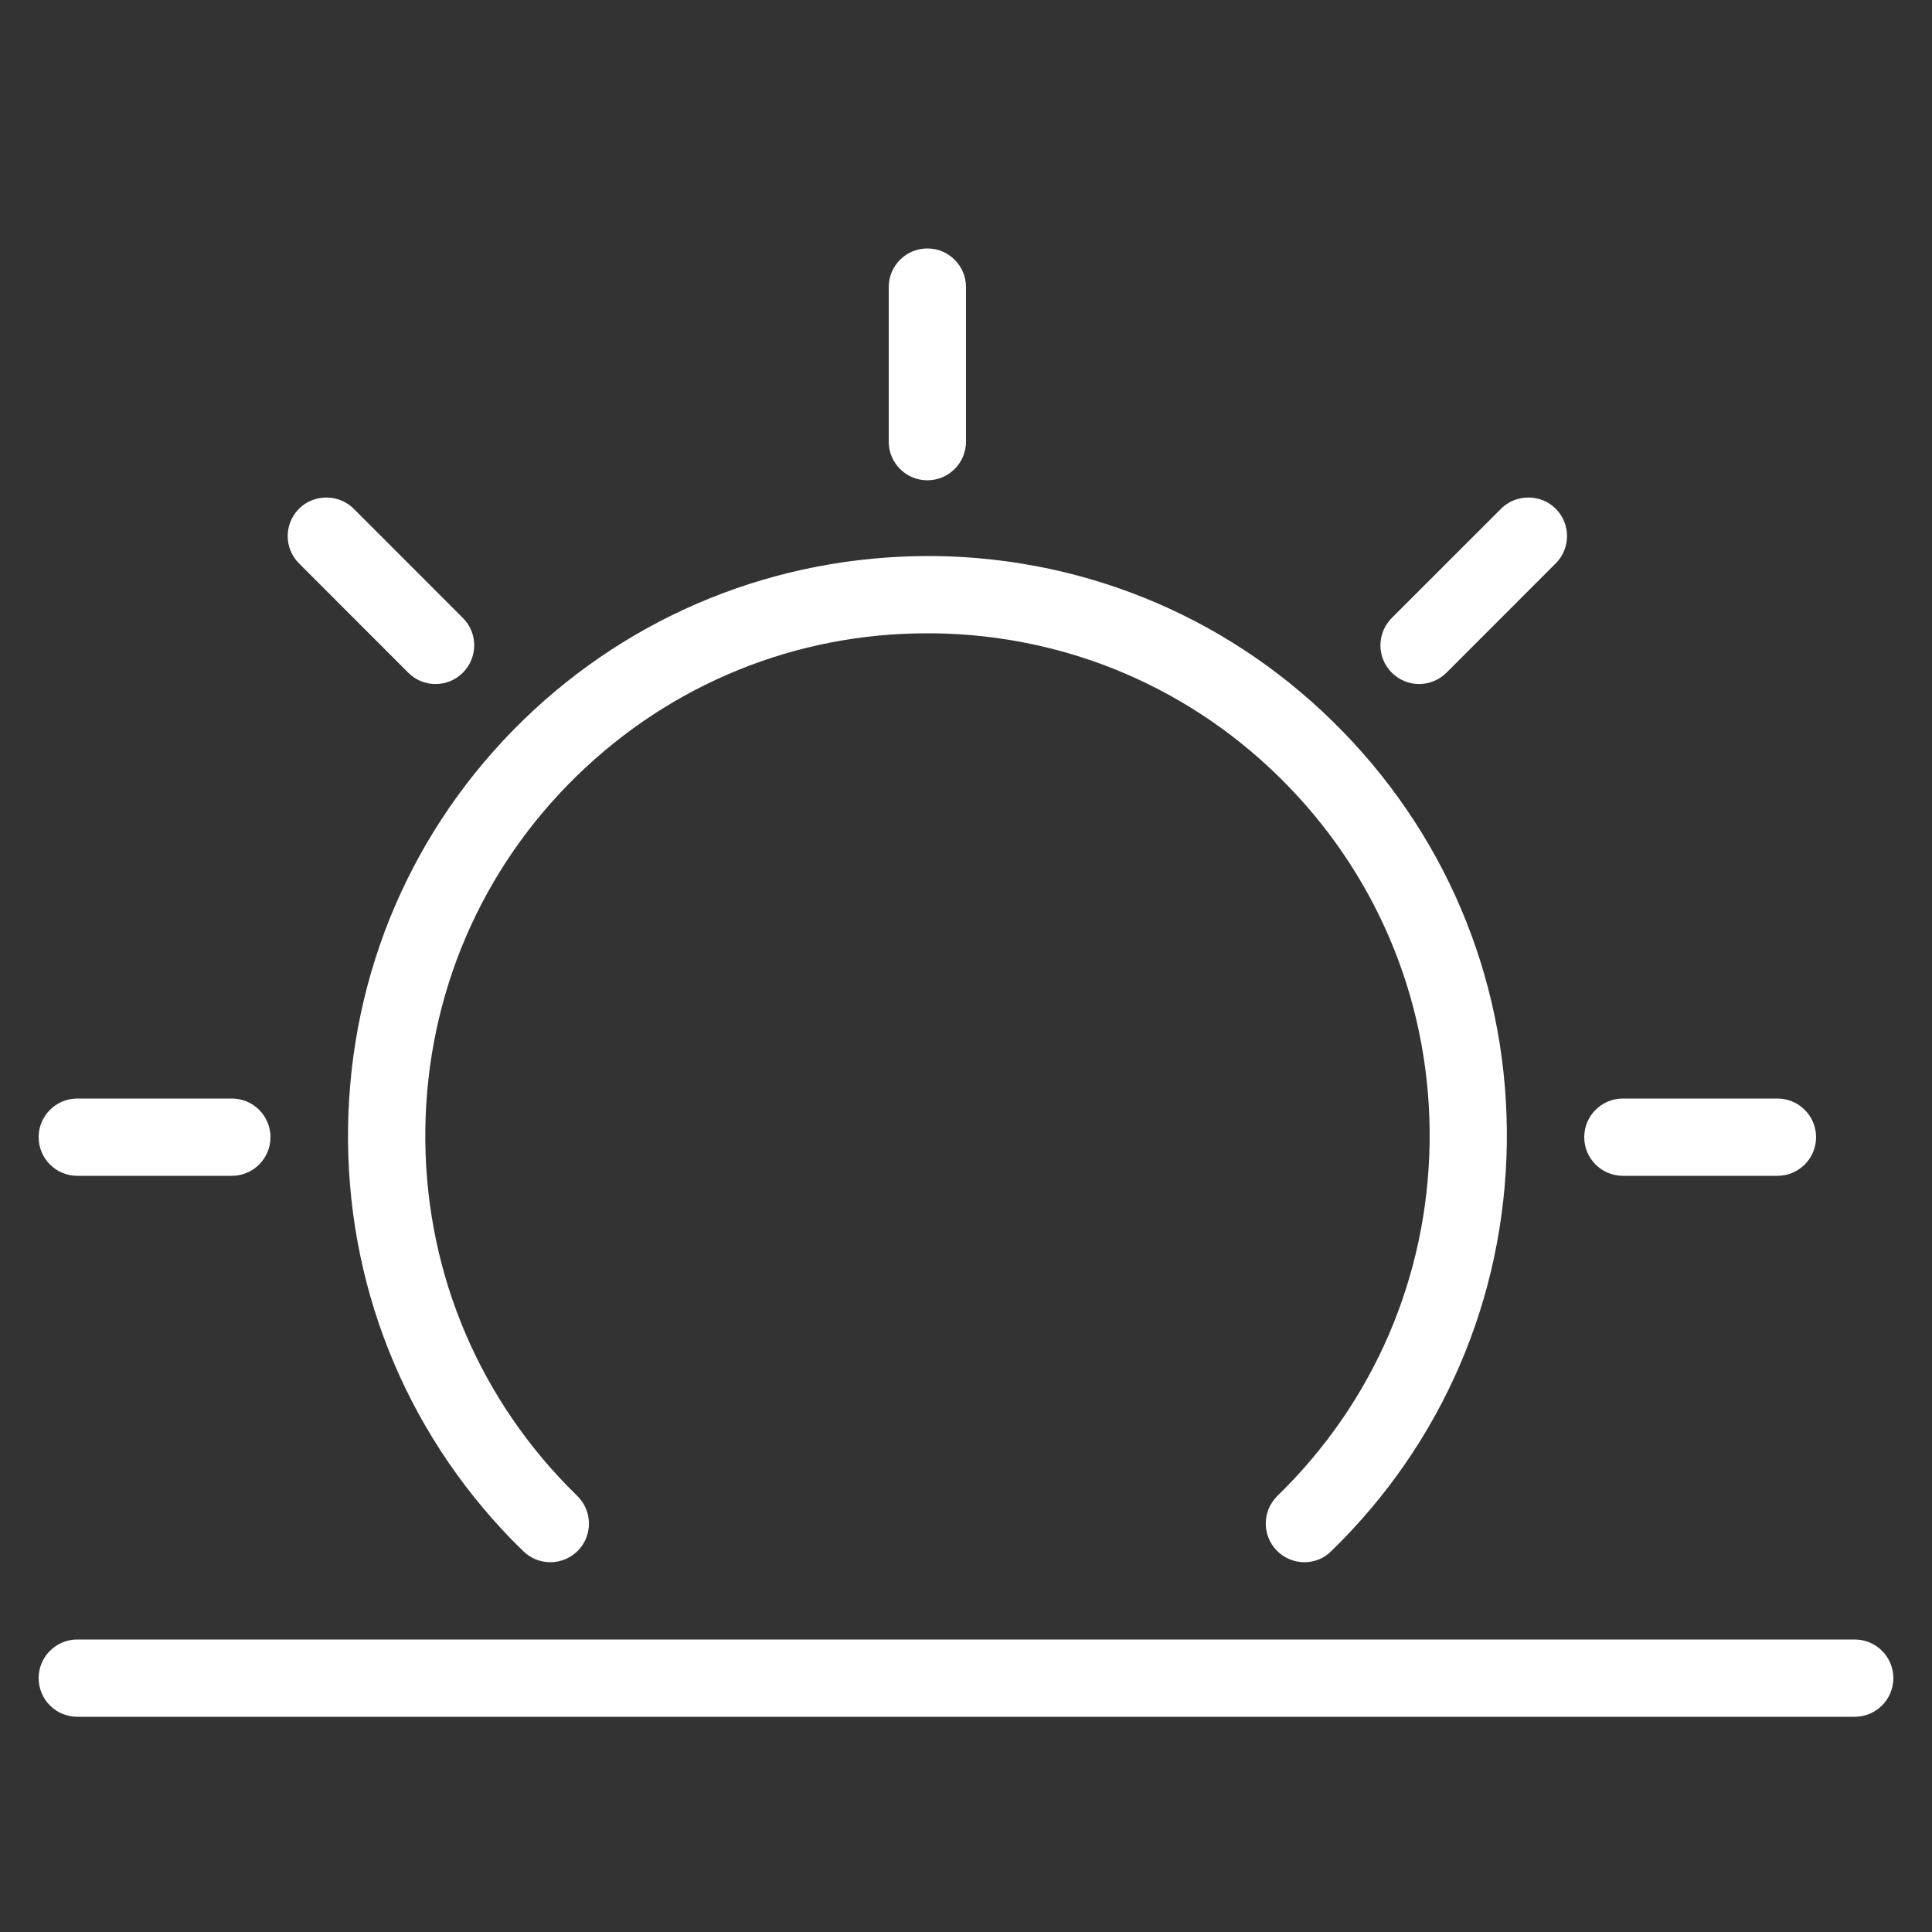<svg width="25" height="25" viewBox="0 0 25 25" fill="none" xmlns="http://www.w3.org/2000/svg">
<rect x="0" y="0" width="25" height="25" fill="#333333" stroke="none"/>
<path d="M1 22.215C0.724 22.215 0.5 21.991 0.5 21.715C0.5 21.439 0.724 21.215 1 21.215H24C24.276 21.215 24.5 21.439 24.5 21.715C24.5 21.991 24.276 22.215 24 22.215H1Z" fill="white"/>
<path d="M1 15.215C0.724 15.215 0.5 14.991 0.5 14.715C0.5 14.439 0.724 14.215 1 14.215H3C3.276 14.215 3.5 14.439 3.5 14.715C3.5 14.991 3.276 15.215 3 15.215H1Z" fill="white"/>
<path d="M5.636 8.851C5.502 8.851 5.377 8.799 5.282 8.704L3.869 7.29C3.674 7.096 3.674 6.779 3.869 6.583C3.963 6.489 4.089 6.438 4.223 6.438C4.357 6.438 4.482 6.489 4.577 6.583L5.99 7.997C6.185 8.191 6.185 8.508 5.99 8.704C5.895 8.799 5.77 8.851 5.636 8.851Z" fill="white"/>
<path d="M12 6.215C11.724 6.215 11.5 5.991 11.5 5.715V3.715C11.5 3.439 11.724 3.215 12 3.215C12.276 3.215 12.5 3.439 12.5 3.715V5.715C12.5 5.991 12.276 6.215 12 6.215Z" fill="white"/>
<path d="M18.363 8.851C18.23 8.851 18.105 8.799 18.009 8.704C17.814 8.509 17.814 8.193 18.009 7.997L19.424 6.583C19.517 6.489 19.643 6.438 19.777 6.438C19.912 6.438 20.037 6.489 20.131 6.583C20.326 6.779 20.326 7.096 20.131 7.29L18.718 8.704C18.622 8.799 18.497 8.851 18.363 8.851Z" fill="white"/>
<path d="M21 15.215C20.724 15.215 20.5 14.991 20.5 14.715C20.5 14.439 20.724 14.215 21 14.215H23C23.276 14.215 23.5 14.439 23.5 14.715C23.5 14.991 23.276 15.215 23 15.215H21Z" fill="white"/>
<path d="M16.879 20.215C16.744 20.215 16.614 20.16 16.52 20.063C16.328 19.865 16.333 19.549 16.53 19.356C17.775 18.146 18.474 16.523 18.499 14.787C18.524 13.051 17.871 11.409 16.661 10.164C15.451 8.919 13.828 8.22 12.092 8.195H11.992C10.296 8.195 8.69 8.848 7.47 10.034C6.227 11.242 5.529 12.865 5.504 14.603C5.479 16.341 6.131 17.983 7.339 19.226C7.382 19.27 7.426 19.314 7.47 19.357C7.667 19.549 7.672 19.866 7.48 20.064C7.384 20.161 7.257 20.215 7.121 20.215C6.99 20.215 6.866 20.165 6.772 20.073C6.722 20.024 6.672 19.974 6.622 19.924C5.227 18.489 4.475 16.595 4.504 14.589C4.533 12.583 5.338 10.711 6.772 9.317C8.18 7.949 10.043 7.195 12.018 7.195H12.105C14.109 7.224 15.981 8.03 17.377 9.467C18.773 10.903 19.527 12.798 19.498 14.801C19.469 16.804 18.663 18.676 17.226 20.072C17.134 20.165 17.01 20.215 16.879 20.215Z" fill="white"/>
</svg>
